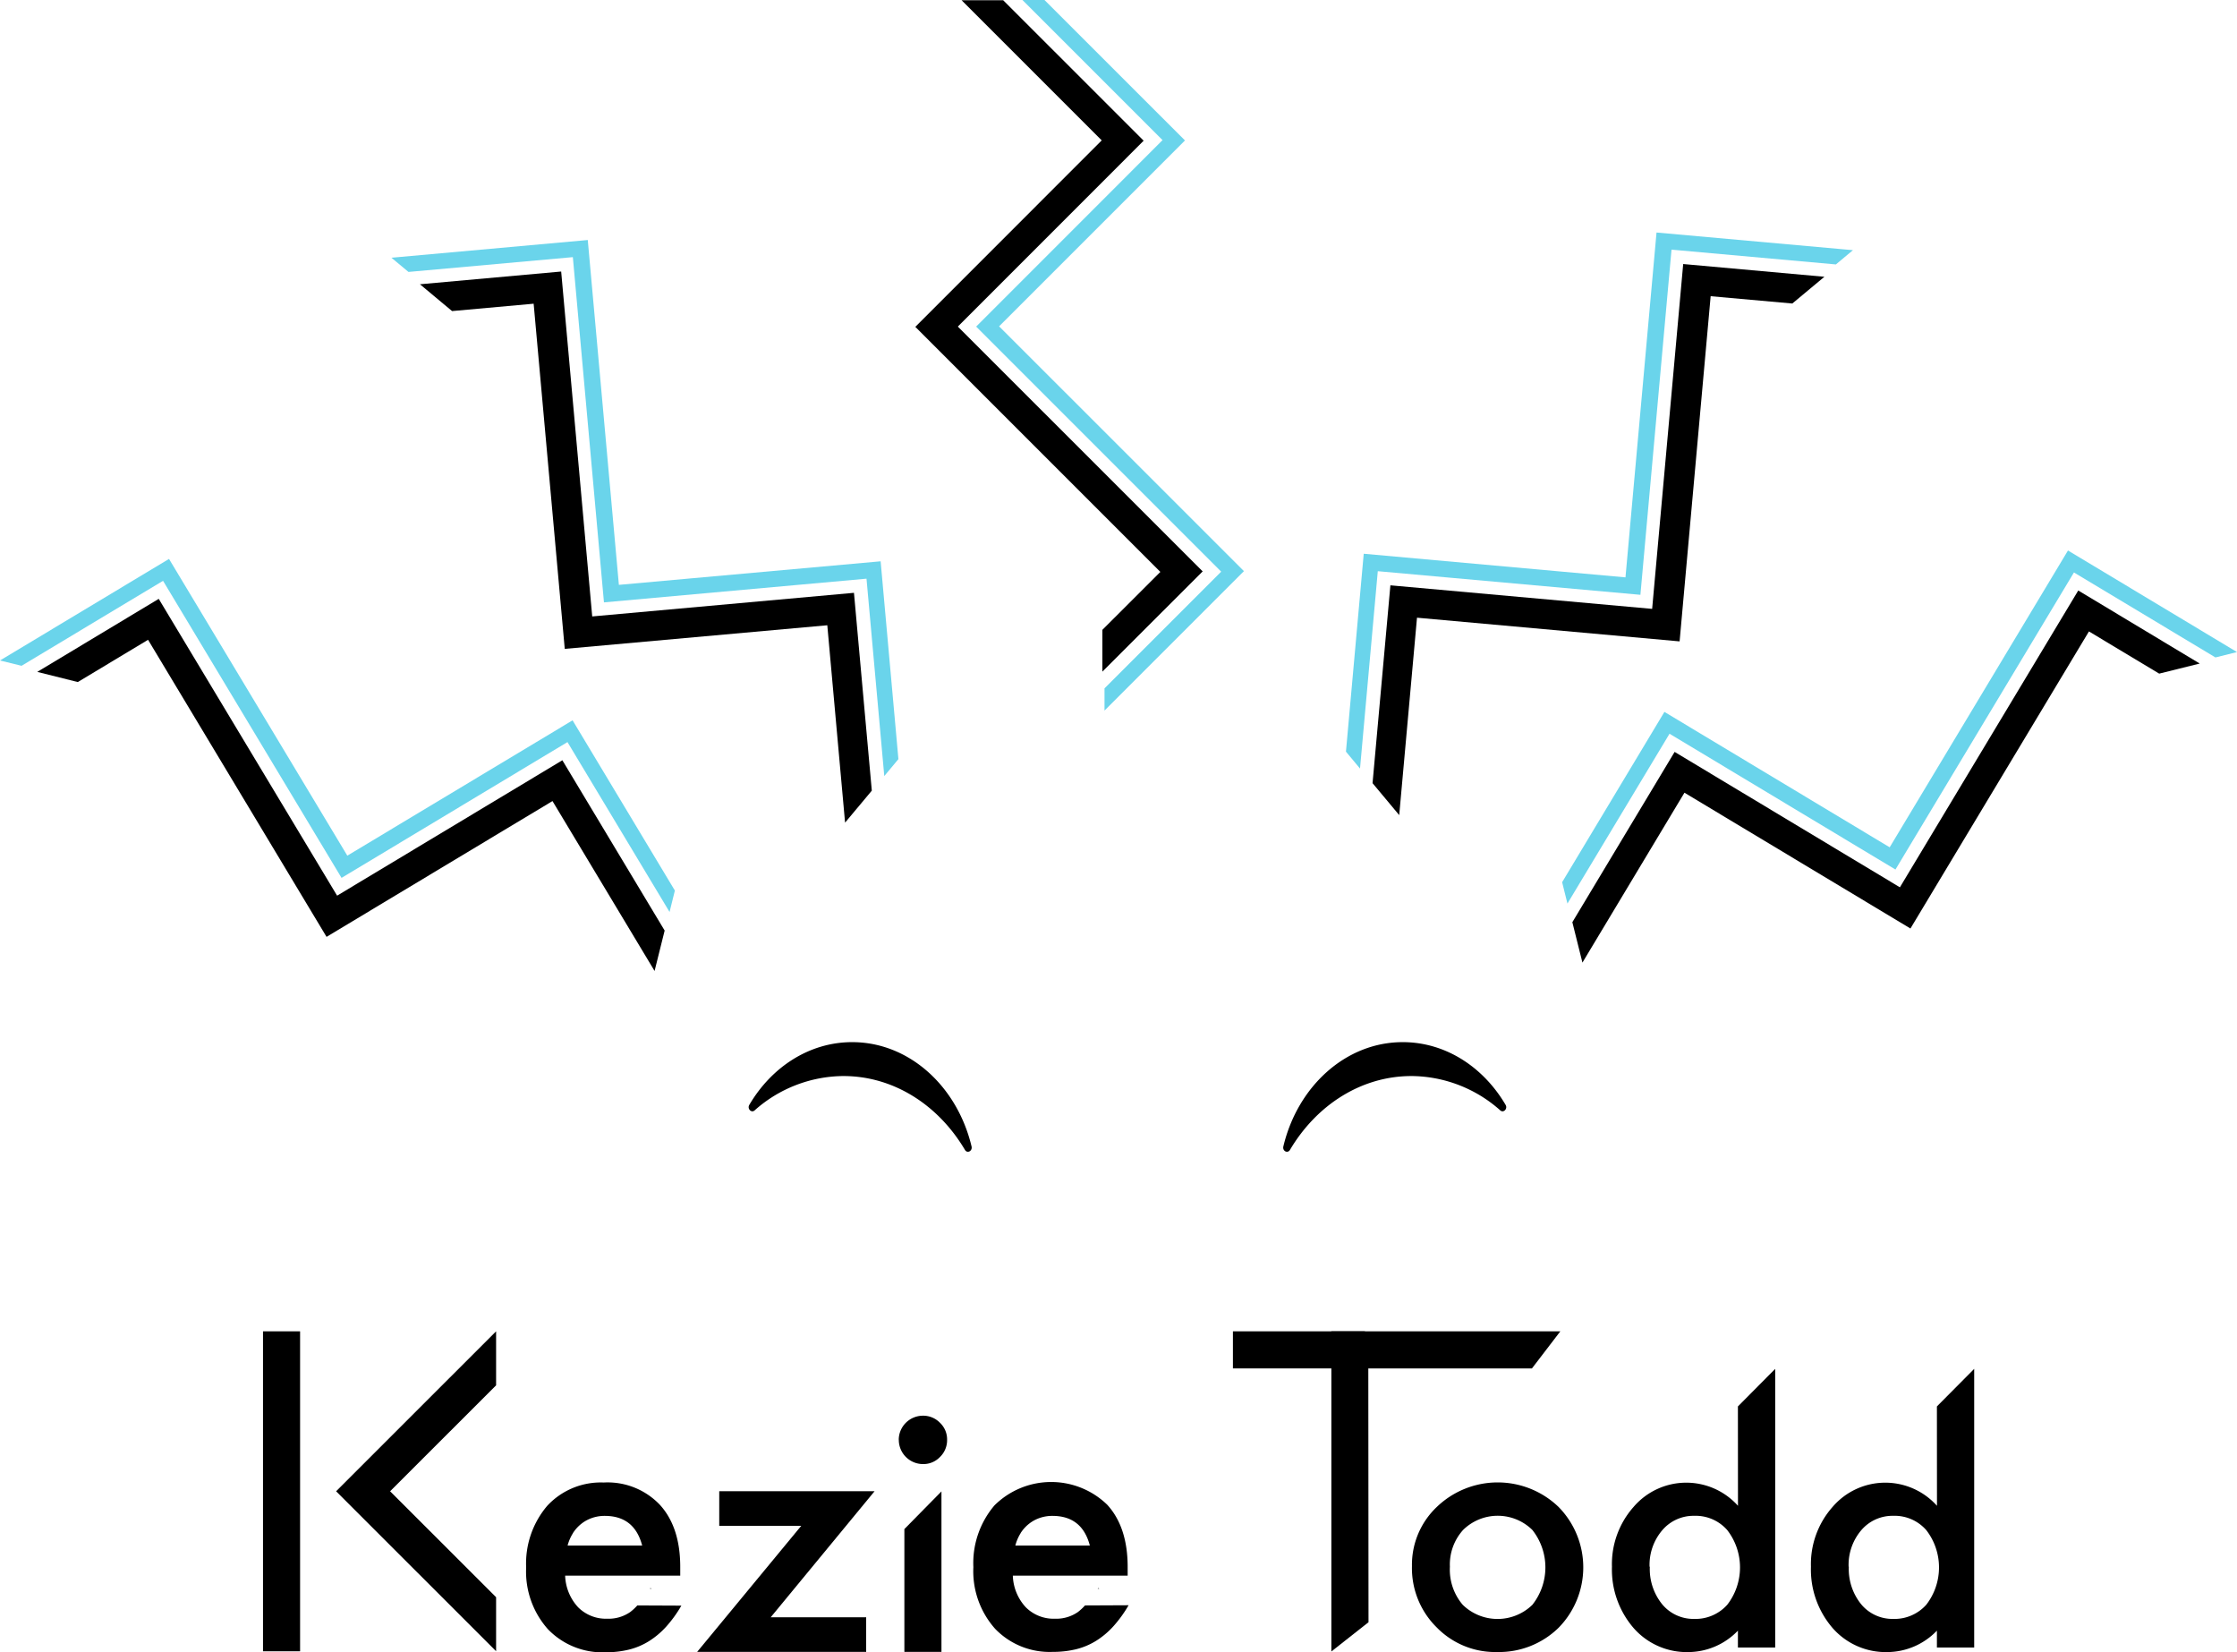 <svg id="Layer_1" data-name="Layer 1" xmlns="http://www.w3.org/2000/svg" viewBox="0 0 337.24 249.05"><defs><style>.cls-1{fill:#6ad4eb;}</style></defs><title>visual+wordmark</title><polyline points="144.97 0.04 166.09 21.16 137.99 49.27 174.93 86.21 166.19 94.94 166.19 101.24 181.31 86.13 144.4 49.23 172.41 21.21 151.24 0.04"/><polyline class="cls-1" points="154.14 0 175.26 21.12 147.16 49.23 184.1 86.17 166.51 103.76 166.51 107.11 187.53 86.09 150.62 49.19 178.64 21.17 157.46 0"/><polyline points="127.4 124 124.72 94.25 85.14 97.81 80.45 45.78 68.15 46.89 63.31 42.85 84.6 40.93 89.28 92.92 128.74 89.36 131.43 119.18"/><polyline class="cls-1" points="133.31 116.98 130.63 87.23 91.05 90.8 86.36 38.76 61.58 40.99 59.01 38.85 88.61 36.18 93.3 88.16 132.76 84.61 135.44 114.43"/><polyline points="238.56 145.1 253.94 119.49 288.01 139.96 314.92 95.18 325.51 101.54 331.62 100.02 313.31 89.01 286.42 133.75 252.46 113.34 237.04 139.01"/><polyline class="cls-1" points="236.3 136.2 251.69 110.6 285.75 131.07 312.66 86.29 333.99 99.1 337.24 98.29 311.76 82.98 284.88 127.72 250.92 107.31 235.5 132.98"/><polyline points="98.68 146.36 83.29 120.75 49.23 141.22 22.32 96.44 11.73 102.81 5.62 101.28 23.93 90.27 50.82 135.01 84.78 114.6 100.2 140.27"/><polyline class="cls-1" points="100.94 137.47 85.55 111.86 51.49 132.33 24.58 87.55 3.25 100.36 0 99.56 25.48 84.25 52.36 128.98 86.32 108.58 101.74 134.24"/><path d="M127.14,162.2c7.63,0,14.35,4.41,18.33,11.13.35.59,1.15.18,1-.51-2.16-9.07-9.41-15.73-18-15.73-6.47,0-12.16,3.76-15.51,9.46-.34.58.31,1.26.8.83A20.31,20.31,0,0,1,127.14,162.2Z"/><path d="M212.8,162.2c-7.63,0-14.35,4.41-18.33,11.13-.35.59-1.15.18-1-.51,2.16-9.07,9.41-15.73,18-15.73,6.47,0,12.16,3.76,15.51,9.46.34.58-.31,1.26-.8.83A20.31,20.31,0,0,0,212.8,162.2Z"/><polyline points="210.94 122.87 213.62 93.11 253.21 96.68 257.89 44.65 270.2 45.75 275.04 41.72 253.75 39.8 249.07 91.78 209.61 88.23 206.92 118.05"/><polyline class="cls-1" points="205.03 115.85 207.71 86.1 247.3 89.66 251.99 37.63 276.77 39.86 279.34 37.71 249.73 35.05 245.05 87.03 205.59 83.47 202.91 113.3"/><polygon points="74.79 248.9 74.79 240.76 58.81 224.79 74.79 208.82 74.79 200.68 50.67 224.79 74.79 248.9"/><path d="M116.19,243.78h14.39V249H105.1l15.69-19H108.43v-5.22h23.42Z"/><path d="M135.49,217a3.65,3.65,0,0,1,3.63-3.6,3.52,3.52,0,0,1,2.59,1.07,3.44,3.44,0,0,1,1.07,2.56,3.52,3.52,0,0,1-1.07,2.59,3.44,3.44,0,0,1-2.56,1.07,3.65,3.65,0,0,1-3.65-3.68Zm6.44,7.81V249h-5.59V230.49Z"/><polygon points="200.71 248.94 206.31 244.53 206.28 206.27 230.95 206.27 235.23 200.68 200.71 200.68 200.71 248.94"/><path d="M212.86,236.07a12,12,0,0,1,3.75-8.92,13.24,13.24,0,0,1,18.35,0,13,13,0,0,1,0,18.22,12.83,12.83,0,0,1-9.27,3.65,12.31,12.31,0,0,1-9.12-3.73A12.54,12.54,0,0,1,212.86,236.07Zm5.72.1a8.16,8.16,0,0,0,1.94,5.74,7.53,7.53,0,0,0,10.49,0,9.09,9.09,0,0,0,0-11.29,7.44,7.44,0,0,0-10.44,0A7.78,7.78,0,0,0,218.58,236.17Z"/><path d="M262,212l5.62-5.66v42H262v-2.54a10.43,10.43,0,0,1-7.48,3.23,10.65,10.65,0,0,1-8.25-3.63,13.49,13.49,0,0,1-3.26-9.25,13,13,0,0,1,3.26-9,10.46,10.46,0,0,1,15.74-.17Zm-13.28,24.15a8.44,8.44,0,0,0,1.86,5.67,6.11,6.11,0,0,0,4.82,2.21,6.42,6.42,0,0,0,5-2.14,9.2,9.2,0,0,0,0-11.24,6.33,6.33,0,0,0-5-2.16,6.18,6.18,0,0,0-4.82,2.19A8.06,8.06,0,0,0,248.68,236.17Z"/><path d="M292,212l5.62-5.66v42H292v-2.54a10.43,10.43,0,0,1-7.48,3.23,10.65,10.65,0,0,1-8.25-3.63,13.49,13.49,0,0,1-3.26-9.25,13,13,0,0,1,3.26-9,10.46,10.46,0,0,1,15.74-.17Zm-13.28,24.15a8.44,8.44,0,0,0,1.86,5.67,6.11,6.11,0,0,0,4.82,2.21,6.42,6.42,0,0,0,5-2.14,9.2,9.2,0,0,0,0-11.24,6.33,6.33,0,0,0-5-2.16,6.18,6.18,0,0,0-4.82,2.19A8.06,8.06,0,0,0,278.69,236.17Z"/><rect x="39.65" y="200.68" width="5.59" height="48.23"/><path d="M185.87,206.27v-5.59h19.9v5.59Z"/><path d="M98.24,239.48l-.19-.1-.07.1Z"/><path d="M96.08,242a7.92,7.92,0,0,1-1.08,1,5.72,5.72,0,0,1-3.46,1,5.91,5.91,0,0,1-4.4-1.74,7.35,7.35,0,0,1-1.94-4.75h17.35l0-1.32q0-6-3.08-9.37A10.87,10.87,0,0,0,91,223.47a11,11,0,0,0-8.5,3.51,13.41,13.41,0,0,0-3.18,9.3,13.05,13.05,0,0,0,3.28,9.3,11.4,11.4,0,0,0,8.7,3.48,14.64,14.64,0,0,0,3.51-.4,10.48,10.48,0,0,0,3-1.26,12.33,12.33,0,0,0,2.61-2.19,18.8,18.8,0,0,0,2.3-3.18Zm-9.71-10.9a5.68,5.68,0,0,1,1.26-1.4,5.5,5.5,0,0,1,1.63-.89,5.81,5.81,0,0,1,1.91-.31q4.47,0,5.64,4.47H85.57A6.53,6.53,0,0,1,86.37,231.12Z"/><path d="M165.74,239.48l-.19-.1-.07.1Z"/><path d="M163.57,242a7.92,7.92,0,0,1-1.08,1,5.72,5.72,0,0,1-3.46,1,5.91,5.91,0,0,1-4.4-1.74,7.35,7.35,0,0,1-1.94-4.75H170l0-1.32q0-6-3.08-9.37a12.13,12.13,0,0,0-17,.1,13.41,13.41,0,0,0-3.18,9.3,13.05,13.05,0,0,0,3.28,9.3,11.4,11.4,0,0,0,8.7,3.48,14.65,14.65,0,0,0,3.51-.4,10.49,10.49,0,0,0,3-1.26,12.32,12.32,0,0,0,2.61-2.19,18.8,18.8,0,0,0,2.3-3.18Zm-9.71-10.9a5.69,5.69,0,0,1,1.26-1.4,5.51,5.51,0,0,1,1.63-.89,5.81,5.81,0,0,1,1.91-.31q4.47,0,5.64,4.47H153.07A6.53,6.53,0,0,1,153.86,231.12Z"/></svg>